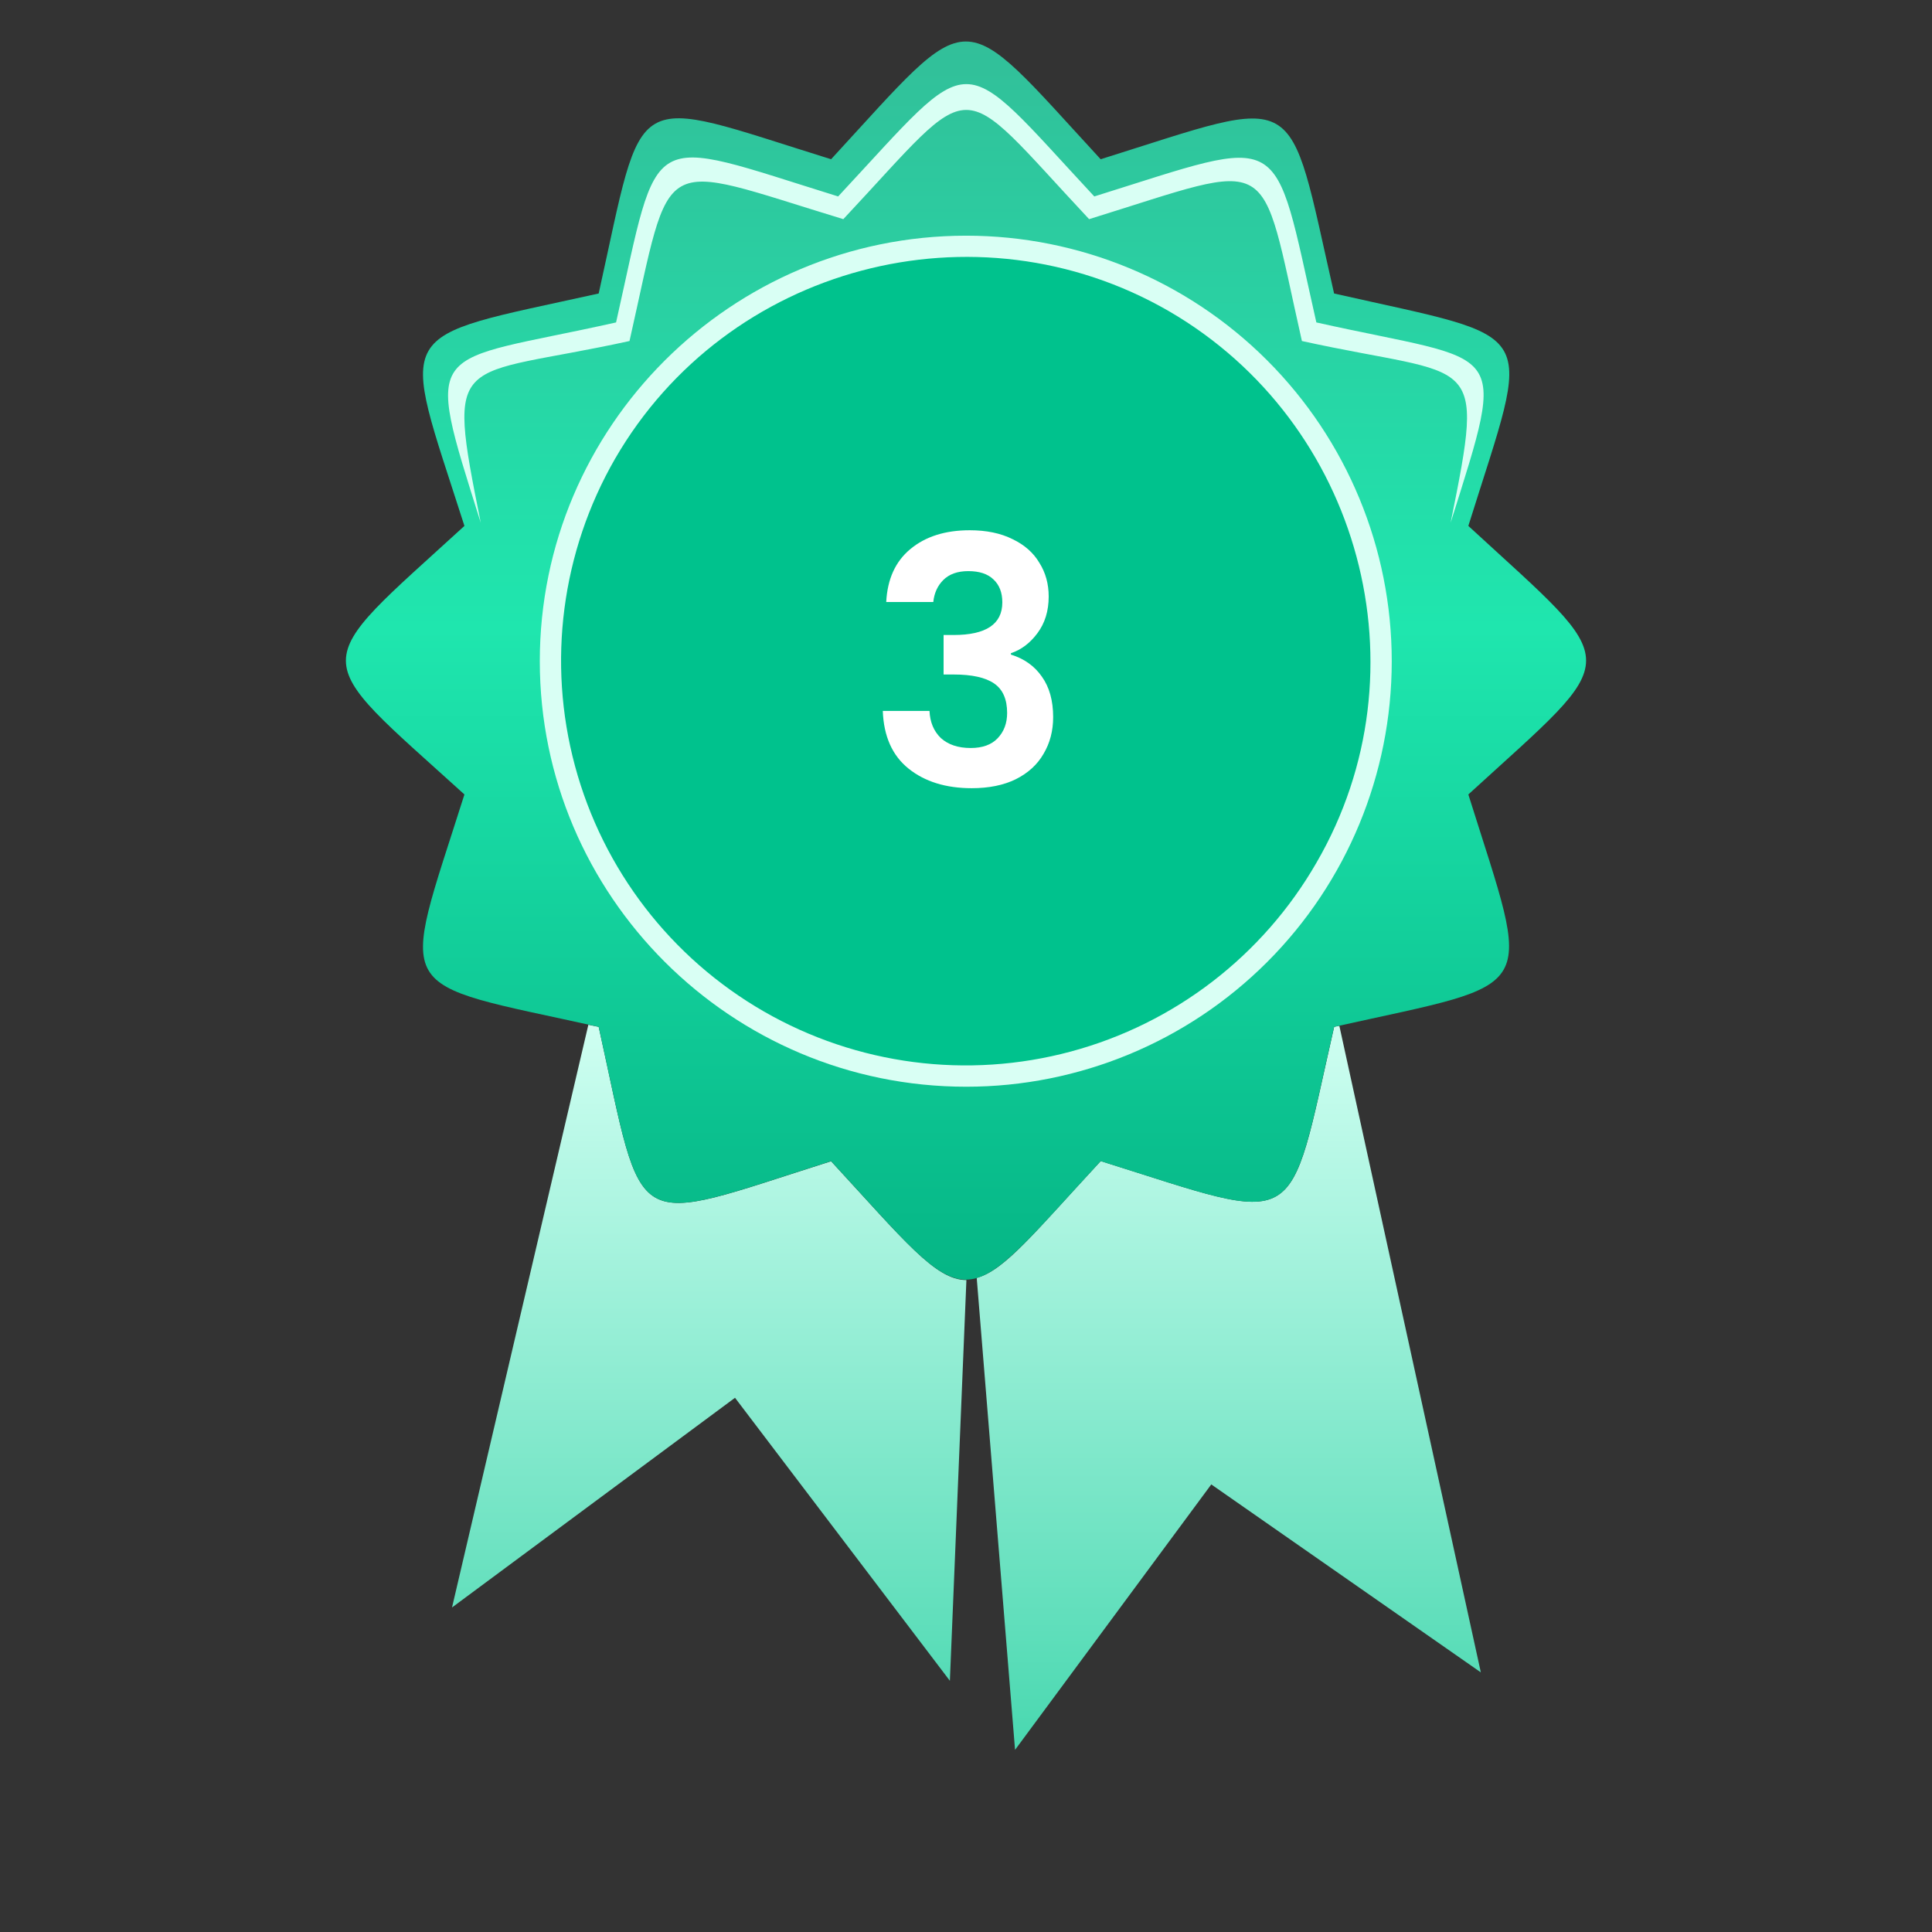 <svg width="90" height="90" viewBox="0 0 90 90" fill="none" xmlns="http://www.w3.org/2000/svg">
<rect x="0" y="0" width="90" height="90" fill="#333333" stroke="none"/>
<path d="M27.408 47.738L21.057 74.882L34.24 65.114L44.249 78.298L45.019 59.63C43.576 59.63 42.133 57.802 38.716 54.096C29.141 57.129 30.058 57.656 27.889 47.835L27.408 47.738ZM45.499 59.526L47.285 81.515L56.426 69.15L68.983 77.906L62.392 47.786L62.151 47.833C59.938 57.552 60.803 57.071 51.277 54.087C48.241 57.361 46.798 59.19 45.499 59.526Z" fill="url(#paint0_linear_14073:105522)"/>
<path fill-rule="evenodd" clip-rule="evenodd" d="M51.273 7.418C60.8 4.43 59.934 3.953 62.147 13.672C71.913 15.885 71.384 14.971 68.401 24.499C75.714 31.235 75.714 30.32 68.401 37.009C71.389 46.536 71.866 45.67 62.147 47.835C59.934 57.554 60.799 57.073 51.273 54.09C44.488 61.451 45.5 61.451 38.715 54.09C29.14 57.129 30.058 57.656 27.889 47.835C18.121 45.67 18.602 46.584 21.635 37.009C14.273 30.329 14.273 31.235 21.635 24.499C18.604 15.021 18.119 15.838 27.889 13.672C30.058 3.906 29.14 4.435 38.715 7.418C45.451 0.105 44.537 0.105 51.273 7.418Z" fill="url(#paint1_linear_14073:105522)"/>
<path fill-rule="evenodd" clip-rule="evenodd" d="M50.976 9.151C60.069 6.312 59.252 5.879 61.321 15.02C70.126 16.992 70.27 15.79 67.575 24.354C69.212 16.268 68.779 17.674 60.648 15.886C58.626 6.937 59.593 7.467 50.735 10.209C44.384 3.425 45.638 3.425 39.285 10.209C30.431 7.514 31.347 6.937 29.325 15.886C21.194 17.667 20.761 16.224 22.396 24.354C19.701 15.79 19.895 16.992 28.699 15.02C30.768 5.83 29.902 6.312 39.044 9.151C45.546 2.174 44.488 2.174 50.976 9.151Z" fill="#D9FFF4"/>
<path fill-rule="evenodd" clip-rule="evenodd" d="M25.146 30.801C25.146 41.723 34.048 50.624 45.01 50.624C50.267 50.624 55.309 48.536 59.027 44.818C62.744 41.101 64.833 36.059 64.833 30.801C64.833 25.544 62.744 20.502 59.027 16.785C55.309 13.067 50.267 10.979 45.01 10.979C34.046 10.979 25.146 19.88 25.146 30.801Z" fill="#D9FFF4"/>
<path fill-rule="evenodd" clip-rule="evenodd" d="M54.447 14.492C63.396 19.688 66.523 31.235 61.327 40.186C58.833 44.519 54.718 47.684 49.89 48.983C45.062 50.283 39.916 49.612 35.582 47.117C31.249 44.622 28.085 40.508 26.785 35.68C25.485 30.852 26.157 25.705 28.651 21.372C33.855 12.376 45.451 9.296 54.447 14.492Z" fill="#00C28D"/>
<path d="M41.284 28.045C41.338 26.978 41.711 26.157 42.404 25.581C43.108 24.994 44.031 24.701 45.172 24.701C45.951 24.701 46.618 24.839 47.172 25.117C47.727 25.383 48.143 25.751 48.42 26.221C48.708 26.679 48.852 27.202 48.852 27.789C48.852 28.461 48.676 29.031 48.324 29.501C47.983 29.959 47.572 30.269 47.092 30.429V30.493C47.711 30.685 48.191 31.026 48.532 31.517C48.884 32.007 49.06 32.637 49.06 33.405C49.06 34.045 48.911 34.615 48.612 35.117C48.324 35.618 47.892 36.013 47.316 36.301C46.751 36.578 46.068 36.717 45.268 36.717C44.063 36.717 43.082 36.413 42.324 35.805C41.567 35.197 41.167 34.301 41.124 33.117H43.3C43.322 33.639 43.498 34.061 43.828 34.381C44.17 34.69 44.634 34.845 45.22 34.845C45.764 34.845 46.18 34.695 46.468 34.397C46.767 34.087 46.916 33.693 46.916 33.213C46.916 32.573 46.714 32.114 46.308 31.837C45.903 31.559 45.274 31.421 44.42 31.421H43.956V29.581H44.42C45.935 29.581 46.692 29.074 46.692 28.061C46.692 27.602 46.554 27.245 46.276 26.989C46.01 26.733 45.62 26.605 45.108 26.605C44.607 26.605 44.218 26.743 43.94 27.021C43.674 27.287 43.519 27.629 43.476 28.045H41.284Z" fill="white"/>
<defs>
<linearGradient id="paint0_linear_14073:105522" x1="45.017" y1="81.323" x2="45.017" y2="47.545" gradientUnits="userSpaceOnUse">
<stop stop-color="#49D8B0"/>
<stop offset="1" stop-color="#D0FFF2"/>
</linearGradient>
<linearGradient id="paint1_linear_14073:105522" x1="44.999" y1="60.606" x2="44.999" y2="0.339" gradientUnits="userSpaceOnUse">
<stop stop-color="#04B484"/>
<stop offset="0.52" stop-color="#1FE6AE"/>
<stop offset="1" stop-color="#33BD98"/>
</linearGradient>
</defs>
</svg>
